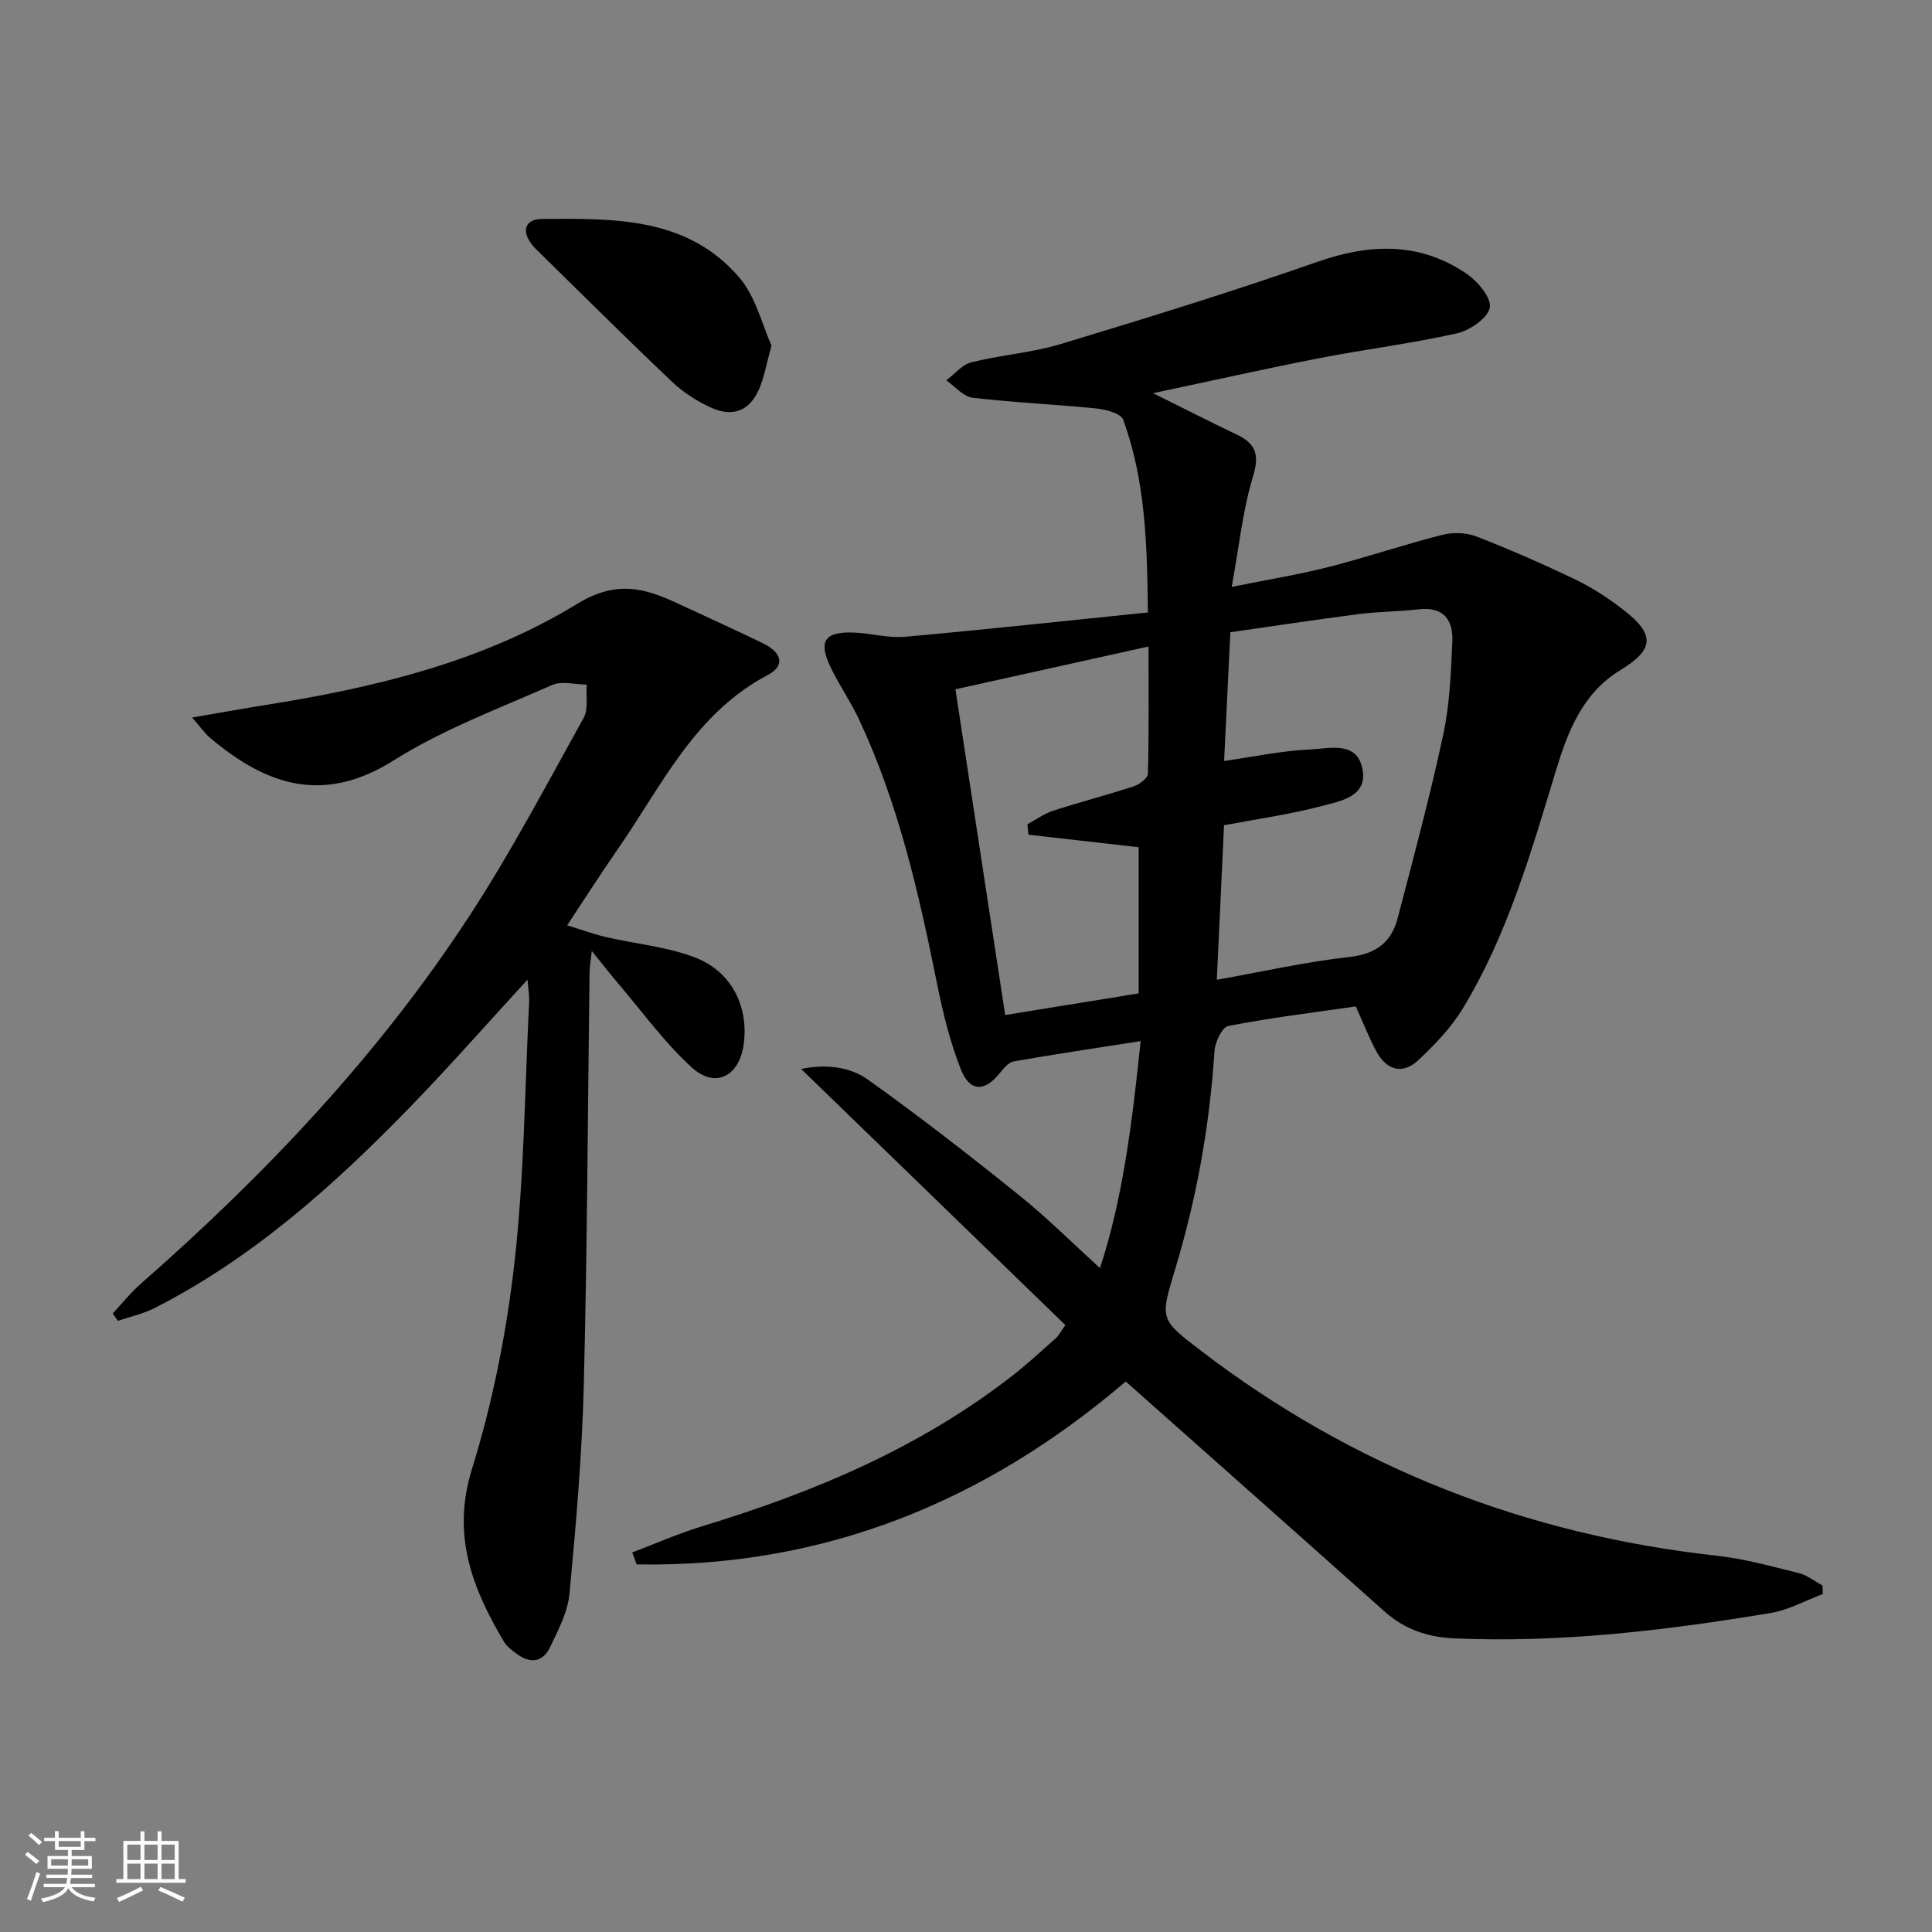 <svg enable-background="new 0 0 400 400" viewBox="0 0 400 400" xmlns="http://www.w3.org/2000/svg"><rect x="0" y="0" width="400" height="400" fill="#808080" stroke="none"/><path d="m5.17 384 .55-.58c.85.61 1.65 1.24 2.4 1.87l-.59.64c-.83-.73-1.62-1.38-2.36-1.93m1.22 9.53-.82-.34c.71-1.76 1.37-3.64 1.98-5.63.24.13.5.25.76.36-.6 1.67-1.24 3.54-1.92 5.61m-.5-13.5.57-.54c.56.44 1.31 1.06 2.26 1.87l-.65.64c-.67-.66-1.4-1.32-2.18-1.97m3.25.46h2.24v-1.36h.77v1.36h4.57v-1.36h.76v1.36h2.28v.69h-2.28v1.84h-2.64v1.26h4.18v2.64h-4.21c0 .45-.02.86-.05 1.21h4.32v.69h-4.38c-.04.34-.1.75-.19 1.22h5.15v.69h-4.82c.87 1.19 2.51 1.92 4.93 2.19-.17.31-.3.57-.37.76-2.77-.49-4.52-1.41-5.26-2.76-.56 1.26-2.3 2.23-5.24 2.9-.12-.24-.26-.48-.43-.72 2.73-.55 4.38-1.34 4.96-2.38h-4.38v-.69h4.65c.1-.38.17-.79.21-1.22h-4.32v-.69h4.4c.03-.34.05-.75.05-1.21h-4.2v-2.64h4.23v-1.26h-2.69v-1.84h-2.24zm1.46 4.46v1.29h3.45c.01-.4.02-.57.01-.53v-.32-.45h-3.46zm1.55-2.59h4.57v-1.19h-4.57zm6.11 2.59h-3.42v.77c-.01.19-.01.37-.02.53h3.44z" fill="#fafbfc"/><path d="m32.63 379.16h.82v1.98h3.54v7.89h1.46v.78h-14.37v-.78h1.46v-7.89h3.54v-1.98h.82v1.98h2.73zm-3.49 11.48.5.73c-1.61.82-3.28 1.63-5 2.42-.13-.27-.28-.55-.44-.82 1.75-.73 3.4-1.5 4.94-2.33m-2.78-5.55h2.73v-3.18h-2.73zm0 3.95h2.73v-3.2h-2.73zm3.54-3.95h2.73v-3.18h-2.73zm0 3.95h2.73v-3.2h-2.73zm7.89 4.68c-1.84-.92-3.51-1.7-5.02-2.32l.45-.73c1.89.8 3.57 1.55 5.04 2.23zm-1.62-11.81h-2.73v3.18h2.73zm-2.73 7.13h2.73v-3.2h-2.73z" fill="#fafbfc"/><g fill="#000001"><path d="m220.57 274.34c-18.18-17.62-36.38-35.27-54.7-53.02 4.71-.99 9.85-.64 13.85 2.22 10.66 7.61 21.02 15.67 31.23 23.88 5.83 4.68 11.14 10 16.79 15.12 4.73-14.36 6.67-30.17 8.42-46.99-9.1 1.42-17.71 2.7-26.27 4.2-1.08.19-2.12 1.45-2.9 2.43-3.15 3.91-6.2 3.93-8.08-.84-2.23-5.65-3.69-11.67-4.9-17.65-3.77-18.75-8-37.34-16.17-54.76-1.69-3.6-3.97-6.92-5.73-10.49-2.81-5.68-1.47-7.74 4.8-7.47 3.48.15 6.99 1.17 10.4.87 16.66-1.49 33.28-3.3 50.35-5.04-.16-14.41-.54-27.46-5.13-39.92-.48-1.3-3.58-2.11-5.55-2.31-8.53-.86-17.12-1.22-25.63-2.23-1.92-.23-3.62-2.34-5.43-3.59 1.71-1.28 3.25-3.25 5.16-3.73 6.1-1.53 12.5-1.97 18.5-3.78 17.79-5.38 35.56-10.86 53.09-17 10.89-3.82 21.12-4.18 30.84 2.34 2.35 1.58 5.29 5.01 4.94 7.09-.36 2.16-4.14 4.75-6.83 5.35-9.37 2.11-18.94 3.28-28.38 5.12-11.16 2.17-22.26 4.67-34.52 7.26 6.5 3.22 11.9 5.98 17.37 8.59 4 1.91 4.68 4.25 3.31 8.75-2.1 6.88-2.82 14.19-4.39 22.77 7.68-1.55 13.96-2.56 20.09-4.13 7.88-2.01 15.6-4.63 23.48-6.64 2.21-.56 4.98-.49 7.09.33 6.96 2.7 13.82 5.7 20.54 8.94 3.56 1.72 6.96 3.95 10.08 6.39 6.42 5.01 6.15 8.1-.81 12.34-7.9 4.81-10.9 12.78-13.38 20.93-5.12 16.85-9.98 33.8-19.17 49.01-2.44 4.04-5.86 7.62-9.34 10.87-3.24 3.01-6.54 1.98-8.61-1.84-1.57-2.9-2.77-6-4.28-9.34-8.8 1.27-17.66 2.35-26.41 4.05-1.28.25-2.73 3.37-2.85 5.24-1 15.5-3.73 30.65-8.25 45.5-3.05 10.04-2.99 10.05 5.59 16.6 31.56 24.11 67.17 37.97 106.6 42.33 5.73.63 11.38 2.2 17.01 3.59 1.75.43 3.3 1.7 4.94 2.58.02.59.04 1.17.07 1.76-3.58 1.34-7.05 3.31-10.74 3.92-21.67 3.61-43.44 6.22-65.5 5.27-5.57-.24-10.32-1.84-14.52-5.58-17.75-15.86-35.58-31.63-53.57-47.61-29.13 24.92-62.62 38.57-101.25 37.87-.31-.82-.62-1.65-.93-2.47 4.84-1.83 9.59-3.94 14.53-5.44 23.06-7.02 45.03-16.23 64.21-31.18 3.15-2.45 6.08-5.18 9.07-7.83.47-.43.76-1.05 1.87-2.63zm32.87-116.79c6.33-.9 12.04-2.13 17.79-2.38 3.91-.17 9.6-1.83 10.82 3.87 1.26 5.89-4.48 6.8-8.4 7.84-6.52 1.73-13.26 2.66-20.23 3.98-.49 10.45-.98 21.01-1.49 31.99 9.54-1.69 18.44-3.72 27.46-4.72 5.49-.61 8.67-3.03 9.97-7.99 3.31-12.64 6.7-25.28 9.45-38.05 1.35-6.28 1.59-12.85 1.88-19.3.2-4.43-1.83-7.24-6.96-6.64-4.12.48-8.3.47-12.41.99-8.86 1.14-17.7 2.49-26.59 3.76-.45 9.15-.86 17.72-1.29 26.65zm-55.63-14.84c3.44 22.55 6.85 44.86 10.3 67.44 9.79-1.59 18.71-3.03 27.64-4.48 0-10.43 0-20.36 0-30.26-7.78-.88-15.3-1.73-22.82-2.59-.07-.72-.15-1.44-.22-2.16 1.77-.96 3.45-2.2 5.34-2.81 5.51-1.79 11.14-3.24 16.65-5.04 1.18-.39 2.93-1.67 2.96-2.58.23-8.6.13-17.21.13-26.38-13.56 3.01-26.44 5.86-39.98 8.86z"/><path d="m109.22 202.82c-8.46 9.21-16.24 18.07-24.44 26.51-15.71 16.17-32.45 31.12-52.75 41.48-2.38 1.21-5.09 1.79-7.64 2.66-.35-.51-.7-1.02-1.05-1.53 1.94-2.08 3.73-4.34 5.86-6.2 25.78-22.6 49.22-47.36 68-76.13 8.61-13.19 15.98-27.2 23.64-40.98 1.02-1.84.46-4.57.63-6.89-2.4-.01-5.15-.8-7.16.08-11.09 4.9-22.63 9.21-32.82 15.62-14.59 9.18-26.41 5.13-38.04-4.72-1.05-.89-1.85-2.08-3.68-4.16 5.84-1 10.46-1.85 15.1-2.58 22.61-3.59 44.94-8.92 64.51-20.89 8.47-5.18 14.3-3.26 21.42.07 5.72 2.67 11.49 5.26 17.16 8.03 4 1.95 4.62 4.67.99 6.57-15.25 8.02-22.04 23.12-31.19 36.26-3.33 4.78-6.45 9.69-10.33 15.55 2.93.9 5.4 1.82 7.94 2.42 6.25 1.46 12.84 2.01 18.74 4.33 7.49 2.95 10.9 10.26 9.87 17.84-.91 6.69-5.86 9.31-10.78 4.82-5.72-5.22-10.33-11.65-15.39-17.58-1.61-1.89-3.13-3.85-5.28-6.51-.22 2.02-.45 3.21-.47 4.4-.37 28.47-.47 56.95-1.19 85.41-.36 14.43-1.61 28.86-2.96 43.24-.36 3.8-2.33 7.55-4.03 11.1-1.53 3.19-4.2 3.44-6.98 1.3-.92-.7-1.96-1.42-2.53-2.38-6.56-11.08-10.92-22.06-6.67-35.76 4.3-13.85 7.17-28.34 8.81-42.76 2.02-17.8 2.14-35.82 3.03-53.75.1-1.44-.17-2.87-.32-4.87z"/><path d="m159.73 71.54c-1.09 3.95-1.52 6.61-2.56 9-1.91 4.41-5.34 5.9-9.76 3.94-2.97-1.32-5.88-3.17-8.23-5.4-9.51-9.02-18.8-18.28-28.17-27.46-3.19-3.13-2.78-6.27 1.22-6.29 14.76-.09 30.06-.48 40.83 12.13 3.44 4.02 4.76 9.88 6.67 14.08z"/></g></svg>